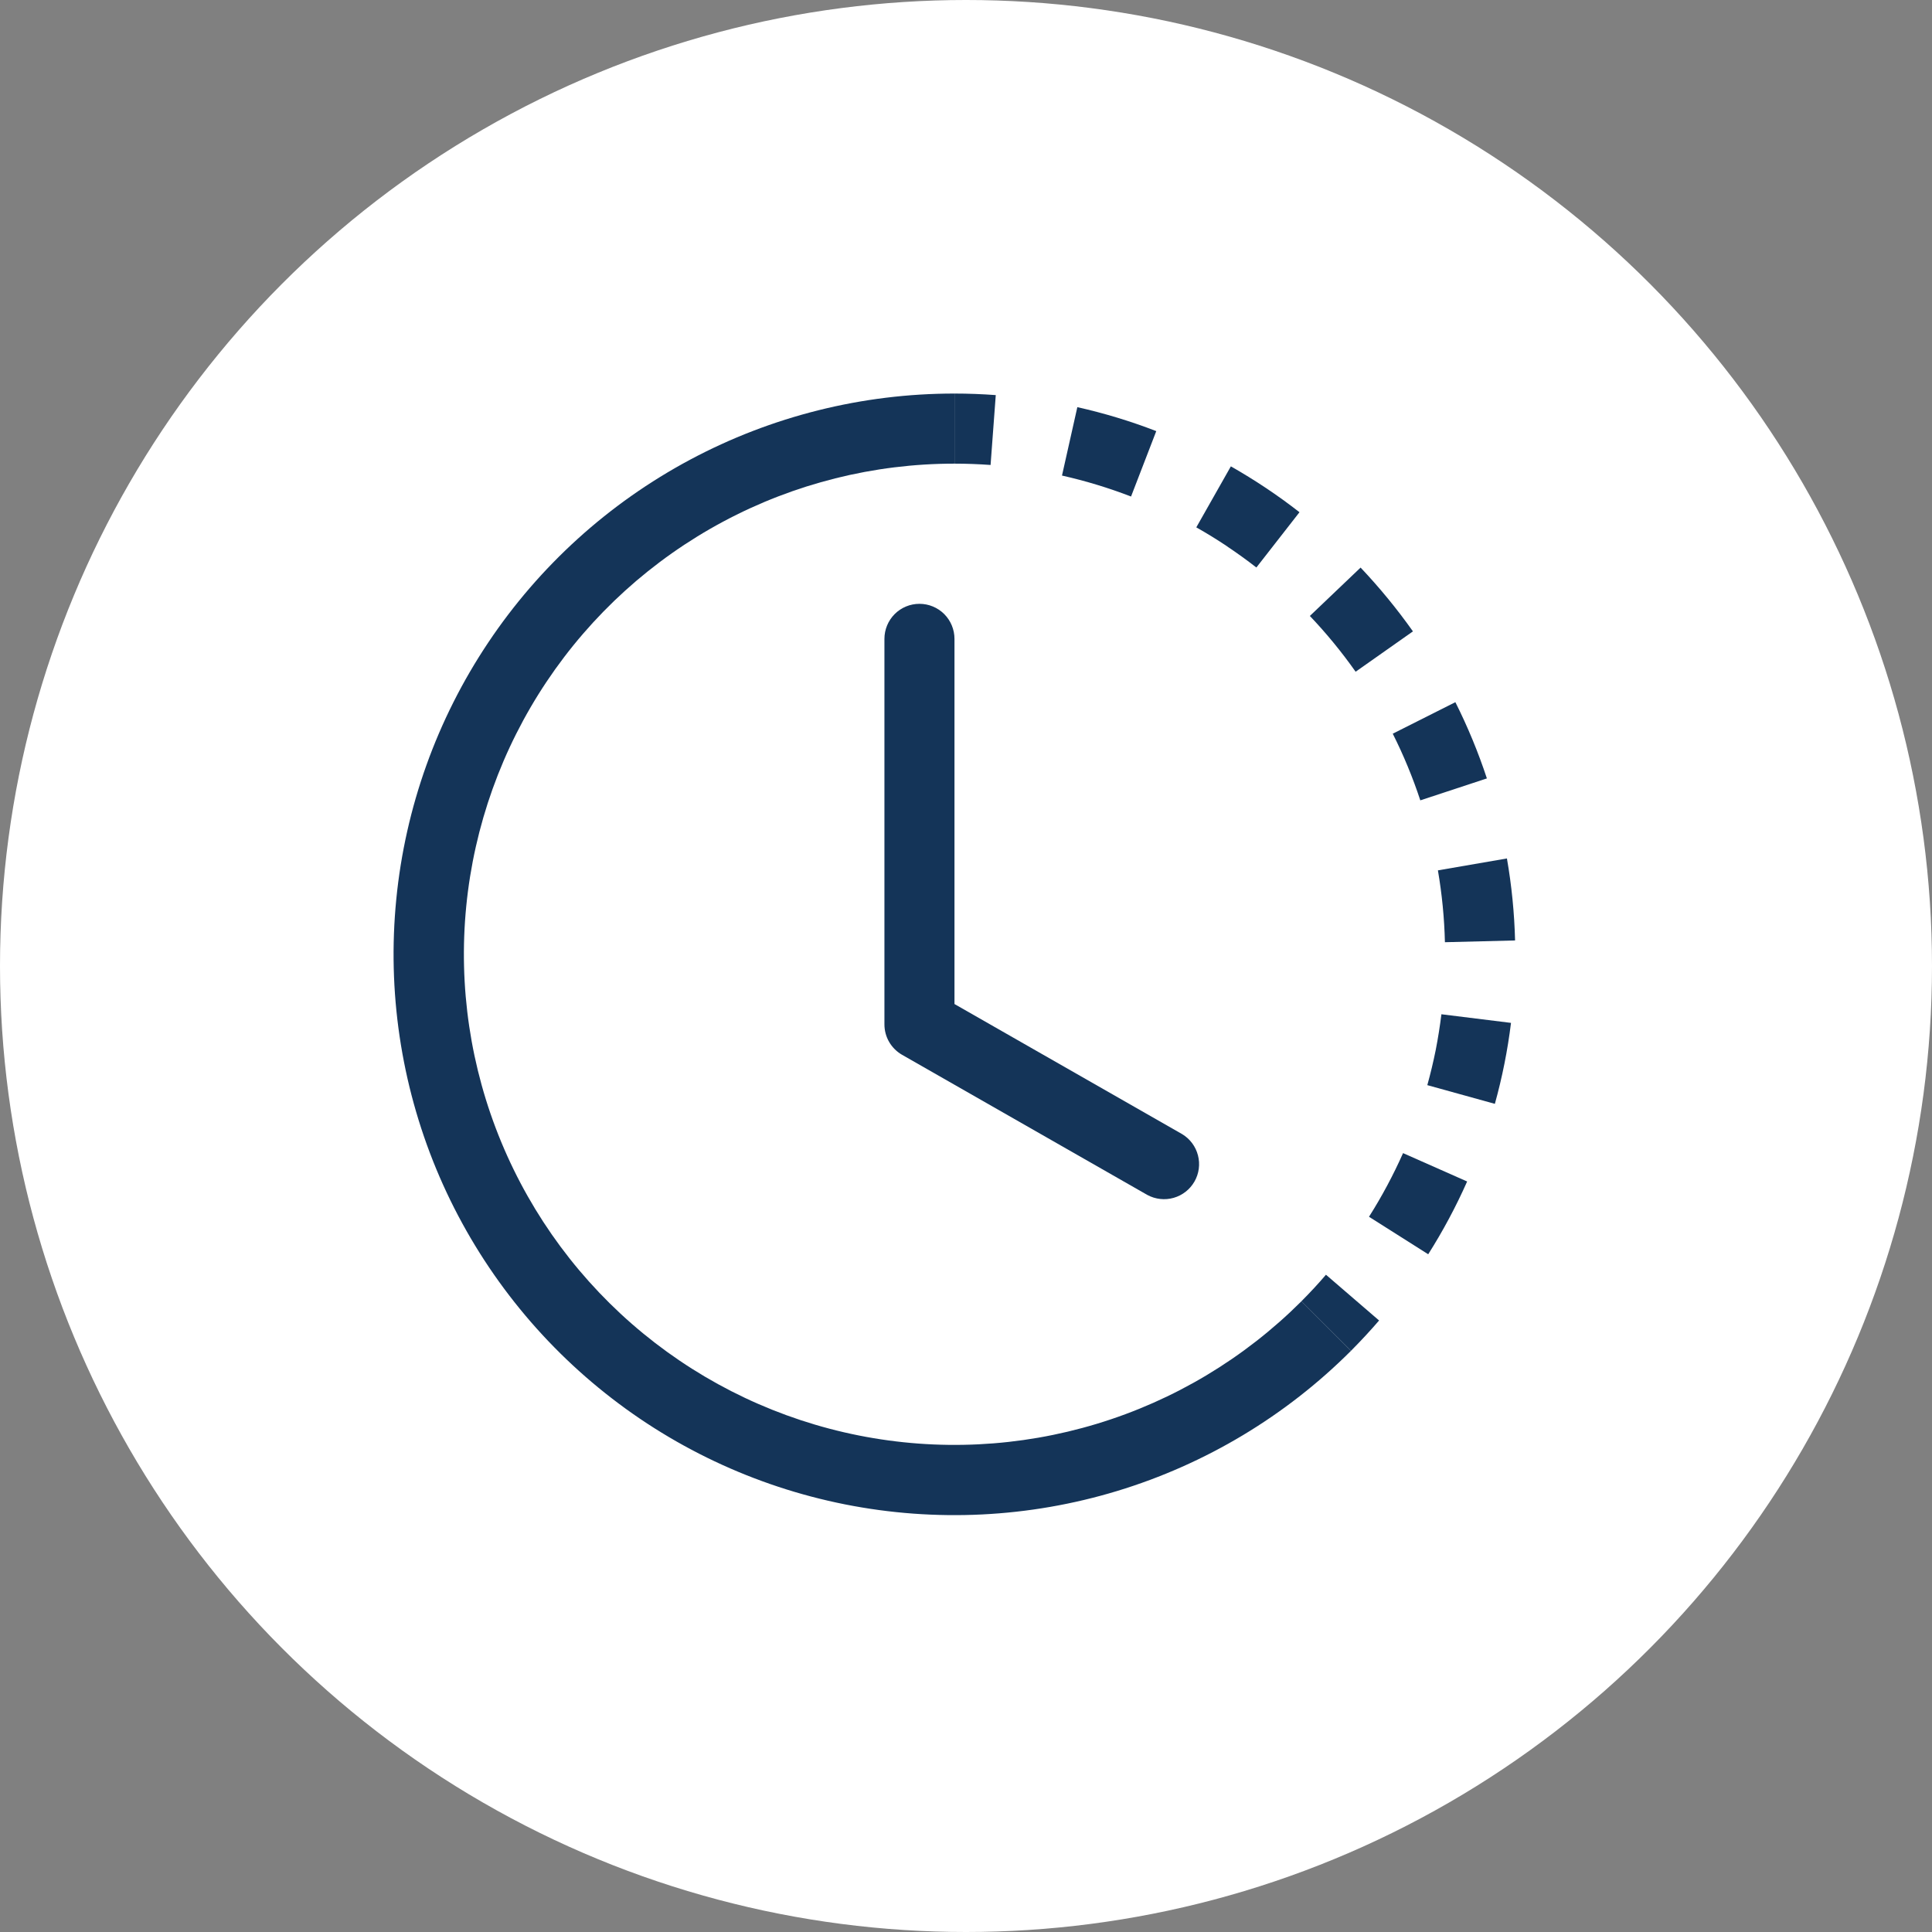 <svg width="54" height="54" viewBox="0 0 54 54" fill="none" xmlns="http://www.w3.org/2000/svg">
<rect x="0" y="0" width="54" height="54" fill="#808080" stroke="none"/>
<circle cx="27" cy="27" r="27" fill="white"/>
<path d="M27.687 12.996C27.351 12.972 27.015 12.959 26.678 12.959V11C27.063 11 27.448 11.015 27.832 11.043L27.687 12.996ZM31.613 13.878C30.985 13.636 30.34 13.44 29.683 13.292L30.112 11.38C30.863 11.549 31.601 11.772 32.318 12.05L31.613 13.878ZM34.297 15.269C34.017 15.082 33.73 14.905 33.437 14.74L34.403 13.035C35.072 13.415 35.714 13.843 36.321 14.317L35.116 15.862C34.85 15.655 34.577 15.458 34.297 15.271V15.269ZM37.89 18.775C37.502 18.225 37.075 17.704 36.611 17.216L38.029 15.864C38.558 16.423 39.048 17.02 39.492 17.647L37.89 18.775ZM39.347 21.424C39.219 21.113 39.079 20.808 38.928 20.507L40.678 19.626C41.023 20.313 41.318 21.026 41.559 21.757L39.698 22.37C39.593 22.051 39.476 21.735 39.347 21.424ZM40.386 26.335C40.37 25.662 40.304 24.991 40.19 24.327L42.119 23.994C42.251 24.75 42.327 25.518 42.347 26.286L40.388 26.335H40.386ZM40.129 29.348C40.194 29.015 40.246 28.684 40.288 28.349L42.233 28.59C42.139 29.355 41.988 30.111 41.782 30.853L39.894 30.33C39.984 30.006 40.062 29.679 40.129 29.348ZM38.264 34.009C38.624 33.441 38.942 32.845 39.216 32.23L41.007 33.023C40.693 33.729 40.331 34.407 39.919 35.057L38.264 34.009ZM36.375 36.37C36.614 36.13 36.844 35.884 37.061 35.629L38.546 36.908C38.295 37.2 38.032 37.482 37.761 37.755L36.375 36.37Z" fill="#143458"/>
<path d="M26.678 12.959C24.423 12.959 22.203 13.515 20.214 14.579C18.226 15.642 16.53 17.179 15.277 19.054C14.024 20.929 13.253 23.084 13.032 25.328C12.811 27.573 13.147 29.837 14.01 31.92C14.873 34.004 16.236 35.842 17.98 37.273C19.723 38.703 21.792 39.682 24.004 40.122C26.215 40.562 28.502 40.45 30.66 39.795C32.818 39.141 34.781 37.964 36.376 36.37L37.761 37.755C35.938 39.578 33.694 40.924 31.227 41.673C28.761 42.422 26.147 42.55 23.619 42.048C21.09 41.545 18.724 40.427 16.732 38.791C14.739 37.156 13.18 35.054 12.193 32.673C11.207 30.291 10.823 27.703 11.076 25.137C11.328 22.571 12.21 20.108 13.643 17.964C15.075 15.821 17.014 14.064 19.288 12.849C21.562 11.634 24.1 10.999 26.678 11V12.959Z" fill="#143458"/>
<path d="M25.699 16.877C25.959 16.877 26.208 16.98 26.392 17.164C26.575 17.348 26.678 17.597 26.678 17.857V28.063L33.041 31.699C33.261 31.831 33.419 32.044 33.483 32.291C33.548 32.539 33.513 32.802 33.386 33.024C33.259 33.246 33.05 33.41 32.804 33.48C32.558 33.55 32.295 33.521 32.07 33.4L25.213 29.482C25.063 29.396 24.939 29.272 24.852 29.123C24.765 28.974 24.72 28.804 24.72 28.631V17.857C24.72 17.597 24.823 17.348 25.006 17.164C25.19 16.98 25.439 16.877 25.699 16.877Z" fill="#143458"/>
</svg>
